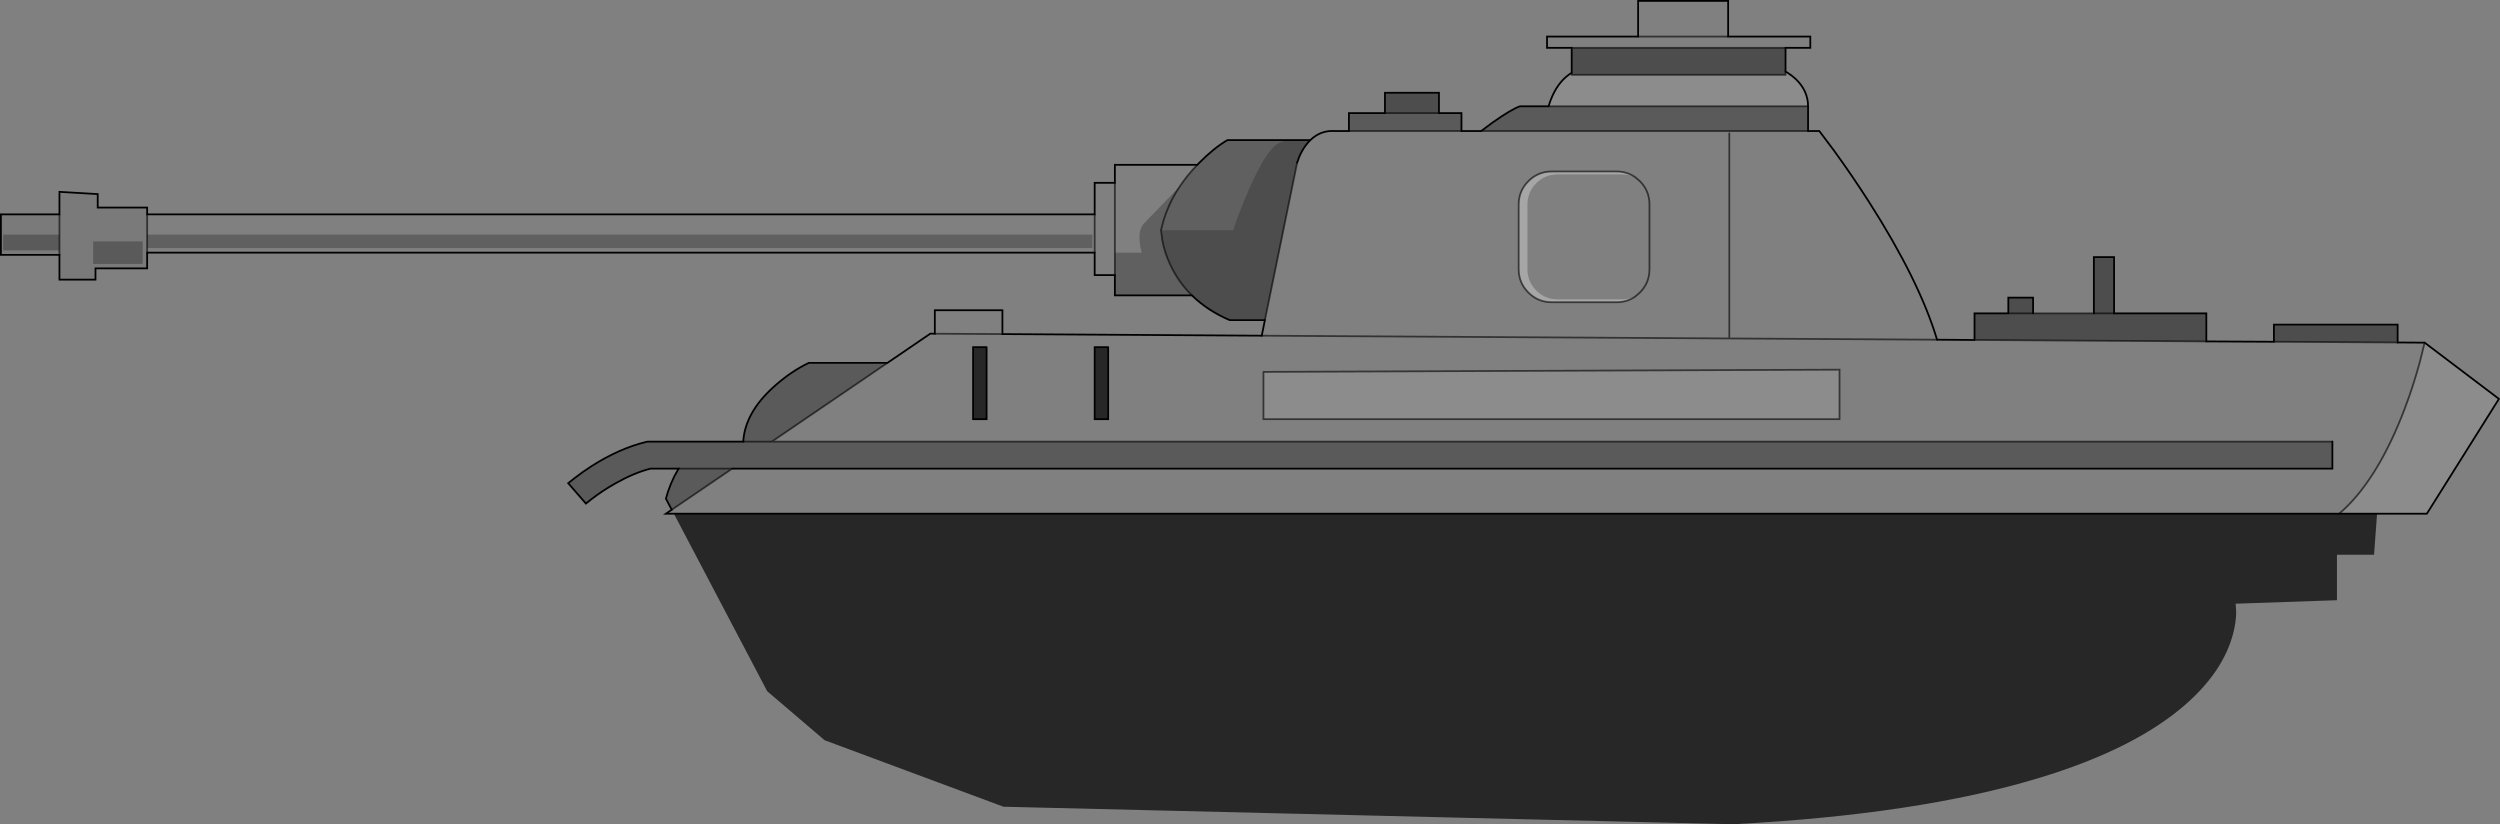 <?xml version="1.0" encoding="UTF-8" standalone="no"?>
<svg xmlns:xlink="http://www.w3.org/1999/xlink" height="461.0px" width="1398.25px" xmlns="http://www.w3.org/2000/svg">
  <rect width="100%" height="100%" fill="#808080" stroke="none"/>
  <g transform="matrix(1.0, 0.0, 0.0, 1.0, 699.1, 230.75)">
    <path d="M609.2 56.55 L612.05 54.0 Q631.45 35.7 645.85 -2.15 650.65 -14.8 654.3 -28.25 L657.0 -39.1 698.55 -7.65 658.25 56.55 630.4 56.55 609.2 56.55 M299.55 -190.7 L300.45 -190.2 Q303.05 -188.6 305.25 -186.55 312.15 -179.95 312.15 -171.3 L167.0 -171.3 Q167.8 -174.05 169.15 -177.1 173.15 -185.9 179.95 -190.05 L179.95 -188.9 299.55 -188.9 299.55 -190.7 M7.55 -22.75 L329.75 -24.0 329.75 3.7 7.55 3.7 7.55 -22.75" fill="#ffffff" fill-opacity="0.098" fill-rule="evenodd" stroke="none"/>
    <path d="M657.0 -39.1 L654.3 -28.25 Q650.65 -14.8 645.85 -2.15 631.45 35.7 612.05 54.0 L609.2 56.55 -322.2 56.55 -326.65 56.55 -323.4 54.35 -289.6 31.35 605.4 31.35 605.4 16.25 -267.45 16.25 -202.75 -27.8 -178.75 -44.15 -176.25 -44.1 -138.45 -43.9 -176.25 -44.1 -176.25 -57.25 -138.45 -57.25 -138.45 -43.9 6.6 -43.0 268.1 -41.45 384.3 -40.75 268.1 -41.45 6.6 -43.0 8.35 -51.7 26.4 -139.8 27.45 -142.75 Q28.9 -146.25 30.95 -149.1 32.3 -150.95 33.8 -152.4 39.65 -158.1 47.8 -157.45 L55.35 -157.45 118.3 -157.45 129.3 -157.45 312.15 -157.45 318.45 -157.45 326.75 -146.4 Q336.85 -132.45 346.15 -117.95 374.45 -73.65 384.3 -40.75 L405.25 -40.6 534.9 -39.8 572.7 -39.6 641.9 -39.2 657.0 -39.1 M179.95 -204.0 L166.15 -204.0 166.15 -210.3 217.1 -210.3 217.1 -230.25 267.45 -230.25 267.45 -210.3 313.4 -210.3 313.4 -204.0 299.55 -204.0 179.95 -204.0 M267.45 -210.3 L217.1 -210.3 267.45 -210.3 M215.45 -64.85 Q212.15 -63.35 208.25 -63.35 L172.05 -63.35 Q165.1 -63.35 160.15 -68.25 155.25 -73.2 155.2 -80.2 L155.2 -116.4 Q155.25 -123.4 160.15 -128.3 165.1 -133.2 172.05 -133.2 L208.25 -133.2 Q212.15 -133.2 215.45 -131.65 210.85 -134.85 205.0 -134.85 L168.8 -134.85 Q164.45 -134.85 160.85 -133.1 158.1 -131.8 155.75 -129.45 150.3 -124.05 150.3 -116.4 L150.3 -80.2 Q150.3 -72.5 155.75 -67.1 158.05 -64.8 160.8 -63.45 164.45 -61.7 168.8 -61.7 L205.0 -61.7 Q210.85 -61.7 215.45 -64.85 L218.05 -67.1 Q223.45 -72.5 223.45 -80.2 L223.45 -116.4 Q223.45 -124.05 218.05 -129.45 L215.45 -131.65 218.05 -129.45 Q223.45 -124.05 223.45 -116.4 L223.45 -80.2 Q223.45 -72.5 218.05 -67.1 L215.45 -64.85 M-29.45 -138.55 Q-35.05 -132.75 -39.2 -126.55 L-59.2 -105.85 Q-62.3 -102.7 -61.7 -95.75 -61.4 -92.3 -60.45 -89.45 L-75.55 -89.45 -75.55 -128.5 -75.55 -89.45 -75.55 -76.9 -86.85 -76.9 -86.85 -89.45 -86.85 -110.85 -86.85 -89.45 -616.8 -89.45 -616.8 -92.0 -88.15 -92.0 -88.15 -99.55 -616.8 -99.55 -616.8 -110.85 -86.85 -110.85 -86.85 -128.5 -75.55 -128.5 -75.55 -138.55 -29.45 -138.55 M268.1 -41.45 L268.1 -156.2 268.1 -41.45 M7.55 -22.75 L7.55 3.7 329.75 3.7 329.75 -24.0 7.55 -22.75 M-147.3 -36.6 L-154.85 -36.6 -154.85 3.7 -147.3 3.7 -147.3 -36.6 M-79.3 -36.6 L-86.85 -36.6 -86.85 3.7 -79.3 3.7 -79.3 -36.6" fill="#ffffff" fill-opacity="0.0" fill-rule="evenodd" stroke="none"/>
    <path d="M641.9 -39.2 L572.7 -39.6 572.7 -49.2 641.9 -49.2 641.9 -39.2 M534.9 -39.8 L405.25 -40.6 405.25 -55.5 424.15 -55.5 424.15 -64.3 438.0 -64.3 438.0 -55.5 472.0 -55.5 483.3 -55.5 472.0 -55.5 472.0 -86.95 483.3 -86.95 483.3 -55.5 534.9 -55.5 534.9 -39.8 M299.55 -204.0 L299.55 -190.7 299.55 -188.9 179.95 -188.9 179.95 -190.05 179.95 -204.0 299.55 -204.0 M75.5 -167.5 L75.5 -178.85 105.7 -178.85 105.7 -167.5 75.5 -167.5 M-49.75 -102.05 L-9.45 -102.05 Q-5.65 -113.35 -0.5 -125.15 9.9 -148.75 16.95 -151.15 L20.0 -152.4 33.8 -152.4 Q32.3 -150.95 30.95 -149.1 28.9 -146.25 27.45 -142.75 L26.4 -139.8 8.35 -51.7 -11.35 -51.7 Q-23.85 -57.1 -32.45 -65.55 -40.1 -73.05 -44.7 -83.0 -47.75 -89.6 -49.05 -96.5 L-49.75 -102.05 M424.15 -55.5 L438.0 -55.5 424.15 -55.5" fill="#000000" fill-opacity="0.4" fill-rule="evenodd" stroke="none"/>
    <path d="M-202.75 -27.8 L-267.45 16.25 605.4 16.25 605.4 31.35 -289.6 31.35 -323.4 54.35 -326.65 48.15 -325.55 44.4 Q-324.0 39.8 -321.95 35.65 L-319.55 31.35 -289.6 31.35 -319.55 31.35 -335.2 31.35 Q-344.4 33.65 -354.9 39.6 -362.35 43.8 -368.5 48.6 L-371.4 50.9 -381.3 39.5 -377.65 36.6 Q-373.2 33.15 -368.3 30.0 -352.7 20.05 -337.8 16.45 L-336.95 16.25 -283.4 16.25 Q-282.45 0.1 -266.35 -14.4 -256.75 -23.05 -246.7 -27.8 L-202.75 -27.8 M312.15 -171.3 L312.15 -157.45 129.3 -157.45 135.6 -162.15 Q146.3 -169.7 151.0 -171.3 L167.0 -171.3 312.15 -171.3 M105.7 -167.5 L118.3 -167.5 118.3 -157.45 55.35 -157.45 55.35 -167.5 75.5 -167.5 105.7 -167.5 M-665.85 -99.55 L-665.85 -90.7 -697.35 -90.7 -697.35 -99.55 -665.85 -99.55 M-647.0 -83.15 L-647.0 -95.75 -619.3 -95.75 -619.3 -83.15 -647.0 -83.15 M-267.45 16.25 L-283.4 16.25 -267.45 16.25" fill="#000000" fill-opacity="0.298" fill-rule="evenodd" stroke="none"/>
    <path d="M215.45 -131.65 Q212.15 -133.2 208.25 -133.2 L172.05 -133.2 Q165.1 -133.2 160.15 -128.3 155.25 -123.4 155.2 -116.4 L155.2 -80.2 Q155.25 -73.2 160.15 -68.25 165.1 -63.35 172.05 -63.35 L208.25 -63.35 Q212.15 -63.35 215.45 -64.85 210.85 -61.7 205.0 -61.7 L168.8 -61.7 Q164.45 -61.7 160.8 -63.45 158.05 -64.8 155.75 -67.1 150.3 -72.5 150.3 -80.2 L150.3 -116.4 Q150.3 -124.05 155.75 -129.45 158.1 -131.8 160.85 -133.1 164.45 -134.85 168.8 -134.85 L205.0 -134.85 Q210.85 -134.85 215.45 -131.65" fill="#ffffff" fill-opacity="0.298" fill-rule="evenodd" stroke="none"/>
    <path d="M20.0 -152.4 L16.95 -151.15 Q9.9 -148.75 -0.5 -125.15 -5.65 -113.35 -9.45 -102.05 L-49.75 -102.05 -49.05 -96.5 Q-47.75 -89.6 -44.7 -83.0 -40.1 -73.05 -32.45 -65.55 L-75.55 -65.55 -75.55 -76.9 -75.55 -89.45 -60.45 -89.45 Q-61.4 -92.3 -61.7 -95.75 -62.3 -102.7 -59.2 -105.85 L-39.2 -126.55 Q-35.05 -132.75 -29.45 -138.55 L-28.55 -139.5 Q-20.15 -148.0 -12.6 -152.4 L20.0 -152.4 M-49.75 -102.05 L-48.45 -107.05 -47.8 -109.15 -46.95 -111.55 -45.1 -116.05 -43.55 -119.25 Q-41.65 -122.95 -39.2 -126.55 -41.65 -122.95 -43.55 -119.25 L-45.1 -116.05 -46.95 -111.55 -47.8 -109.15 -48.45 -107.05 -49.75 -102.05 M-616.8 -92.0 L-616.8 -99.55 -88.15 -99.55 -88.15 -92.0 -616.8 -92.0" fill="#000000" fill-opacity="0.247" fill-rule="evenodd" stroke="none"/>
    <path d="M609.2 56.55 L630.4 56.55 628.7 79.5 607.95 79.5 607.95 104.95 551.3 106.9 551.6 111.55 Q551.55 117.5 549.8 123.95 544.25 144.65 523.9 162.7 495.4 188.0 441.35 204.35 373.8 224.85 269.95 230.25 L-137.85 220.45 -237.9 183.25 -270.0 155.85 -322.2 56.55 609.2 56.55 M-147.3 -36.6 L-147.3 3.7 -154.85 3.7 -154.85 -36.6 -147.3 -36.6 M-79.3 -36.6 L-79.3 3.7 -86.85 3.7 -86.85 -36.6 -79.3 -36.6" fill="#000000" fill-opacity="0.698" fill-rule="evenodd" stroke="none"/>
    <path d="M-616.8 -110.85 L-616.8 -99.55 -616.8 -92.0 -616.8 -89.45 -616.8 -80.65 -645.7 -80.65 -645.7 -74.35 -665.85 -74.35 -665.85 -88.2 -665.85 -90.7 -665.85 -88.2 -698.6 -88.2 -698.6 -110.85 -665.85 -110.85 -665.85 -123.45 -644.45 -122.2 -644.45 -114.65 -616.8 -114.65 -616.8 -110.85 M-665.85 -99.55 L-665.85 -110.85 -665.85 -99.55 -697.35 -99.55 -697.35 -90.7 -665.85 -90.7 -665.85 -99.55 M-647.0 -83.15 L-619.3 -83.15 -619.3 -95.75 -647.0 -95.75 -647.0 -83.15" fill="#000000" fill-opacity="0.047" fill-rule="evenodd" stroke="none"/>
    <path d="M657.0 -39.1 L654.3 -28.25 Q650.65 -14.8 645.85 -2.15 631.45 35.7 612.05 54.0 L609.2 56.55 M641.9 -39.2 L572.7 -39.6 M534.9 -39.8 L405.25 -40.6 M384.3 -40.75 L268.1 -41.45 6.6 -43.0 M-138.45 -43.9 L-176.25 -44.1 M-202.75 -27.8 L-267.45 16.25 605.4 16.25 M-289.6 31.35 L-323.4 54.35 M217.1 -210.3 L267.45 -210.3 M299.55 -204.0 L179.95 -204.0 M179.95 -190.05 L179.95 -188.9 299.55 -188.9 299.55 -190.7 M129.3 -157.45 L312.15 -157.45 M105.7 -167.5 L75.5 -167.5 M55.35 -157.45 L118.3 -157.45 M215.45 -131.65 Q210.85 -134.85 205.0 -134.85 L168.8 -134.85 Q164.45 -134.85 160.85 -133.1 158.1 -131.8 155.75 -129.45 150.3 -124.05 150.3 -116.4 L150.3 -80.2 Q150.3 -72.5 155.75 -67.1 158.05 -64.8 160.8 -63.45 164.45 -61.7 168.8 -61.7 L205.0 -61.7 Q210.85 -61.7 215.45 -64.85 L218.05 -67.1 Q223.45 -72.5 223.45 -80.2 L223.45 -116.4 Q223.45 -124.05 218.05 -129.45 L215.45 -131.65 M-49.75 -102.05 L-49.05 -96.5 Q-47.75 -89.6 -44.7 -83.0 -40.1 -73.05 -32.45 -65.55 M8.35 -51.7 L26.4 -139.8 M-29.45 -138.55 Q-35.05 -132.75 -39.2 -126.55 -41.65 -122.95 -43.55 -119.25 L-45.1 -116.05 -46.95 -111.55 -47.8 -109.15 -48.45 -107.05 -49.75 -102.05 M167.0 -171.3 L312.15 -171.3 M268.1 -156.2 L268.1 -41.45 M472.0 -55.5 L483.3 -55.5 M472.0 -55.5 L438.0 -55.5 424.15 -55.5 M7.55 -22.75 L7.55 3.7 329.75 3.7 329.75 -24.0 7.55 -22.75 M-616.8 -99.55 L-616.8 -110.85 M-665.85 -110.85 L-665.85 -99.55 -665.85 -90.7 -665.85 -88.2 M-616.8 -89.45 L-616.8 -92.0 -616.8 -99.55 M-283.4 16.25 L-267.45 16.25 M-75.55 -128.5 L-75.55 -89.45 -75.55 -76.9 M-86.85 -110.85 L-86.85 -89.45 M-319.55 31.35 L-289.6 31.35" fill="none" stroke="#000000" stroke-linecap="round" stroke-linejoin="miter-clip" stroke-miterlimit="4.0" stroke-opacity="0.6" stroke-width="1.0"/>
    <path d="M609.2 56.55 L630.4 56.55 658.25 56.55 698.55 -7.65 657.0 -39.1 641.9 -39.2 641.9 -49.2 572.7 -49.2 572.7 -39.6 534.9 -39.8 534.9 -55.5 483.3 -55.5 483.3 -86.95 472.0 -86.95 472.0 -55.5 M405.25 -40.6 L384.3 -40.75 Q374.45 -73.65 346.15 -117.95 336.85 -132.45 326.75 -146.4 L318.45 -157.45 312.15 -157.45 312.15 -171.3 Q312.15 -179.95 305.25 -186.55 303.05 -188.6 300.45 -190.2 L299.55 -190.7 299.55 -204.0 313.4 -204.0 313.4 -210.3 267.45 -210.3 267.45 -230.25 217.1 -230.25 217.1 -210.3 166.15 -210.3 166.15 -204.0 179.95 -204.0 179.95 -190.05 Q173.15 -185.9 169.15 -177.1 167.8 -174.05 167.0 -171.3 L151.0 -171.3 Q146.3 -169.7 135.6 -162.15 L129.3 -157.45 118.3 -157.45 118.3 -167.5 105.7 -167.5 105.7 -178.85 75.5 -178.85 75.5 -167.5 55.35 -167.5 55.35 -157.45 47.8 -157.45 Q39.65 -158.1 33.8 -152.4 L20.0 -152.4 -12.6 -152.4 Q-20.15 -148.0 -28.55 -139.5 L-29.45 -138.55 -75.55 -138.55 -75.55 -128.5 -86.85 -128.5 -86.85 -110.85 -616.8 -110.85 -616.8 -114.65 -644.45 -114.65 -644.45 -122.2 -665.85 -123.45 -665.85 -110.85 -698.6 -110.85 -698.6 -88.2 -665.85 -88.2 -665.85 -74.35 -645.7 -74.35 -645.7 -80.65 -616.8 -80.65 -616.8 -89.45 -86.85 -89.45 -86.85 -76.9 -75.55 -76.9 -75.55 -65.55 -32.45 -65.55 Q-23.85 -57.1 -11.35 -51.7 L8.35 -51.7 6.6 -43.0 -138.45 -43.9 -138.45 -57.25 -176.25 -57.25 -176.25 -44.1 -178.75 -44.15 -202.75 -27.8 -246.7 -27.8 Q-256.75 -23.05 -266.35 -14.4 -282.45 0.1 -283.4 16.25 L-336.95 16.25 -337.8 16.45 Q-352.7 20.05 -368.3 30.0 -373.2 33.15 -377.65 36.6 L-381.3 39.5 -371.4 50.9 -368.5 48.6 Q-362.35 43.8 -354.9 39.6 -344.4 33.65 -335.2 31.35 L-319.55 31.35 -321.95 35.65 Q-324.0 39.8 -325.55 44.4 L-326.65 48.15 -323.4 54.35 -326.65 56.55 -322.2 56.55 609.2 56.55 M605.4 16.25 L605.4 31.35 -289.6 31.35 M26.4 -139.8 L27.45 -142.75 Q28.9 -146.25 30.95 -149.1 32.3 -150.95 33.8 -152.4 M424.15 -55.5 L405.25 -55.5 405.25 -40.6 M424.15 -55.5 L424.15 -64.3 438.0 -64.3 438.0 -55.5 M-147.3 -36.6 L-147.3 3.7 -154.85 3.7 -154.85 -36.6 -147.3 -36.6 M-79.3 -36.6 L-79.3 3.7 -86.85 3.7 -86.85 -36.6 -79.3 -36.6" fill="none" stroke="#000000" stroke-linecap="round" stroke-linejoin="miter-clip" stroke-miterlimit="4.0" stroke-width="1.0"/>
  </g>
</svg>
